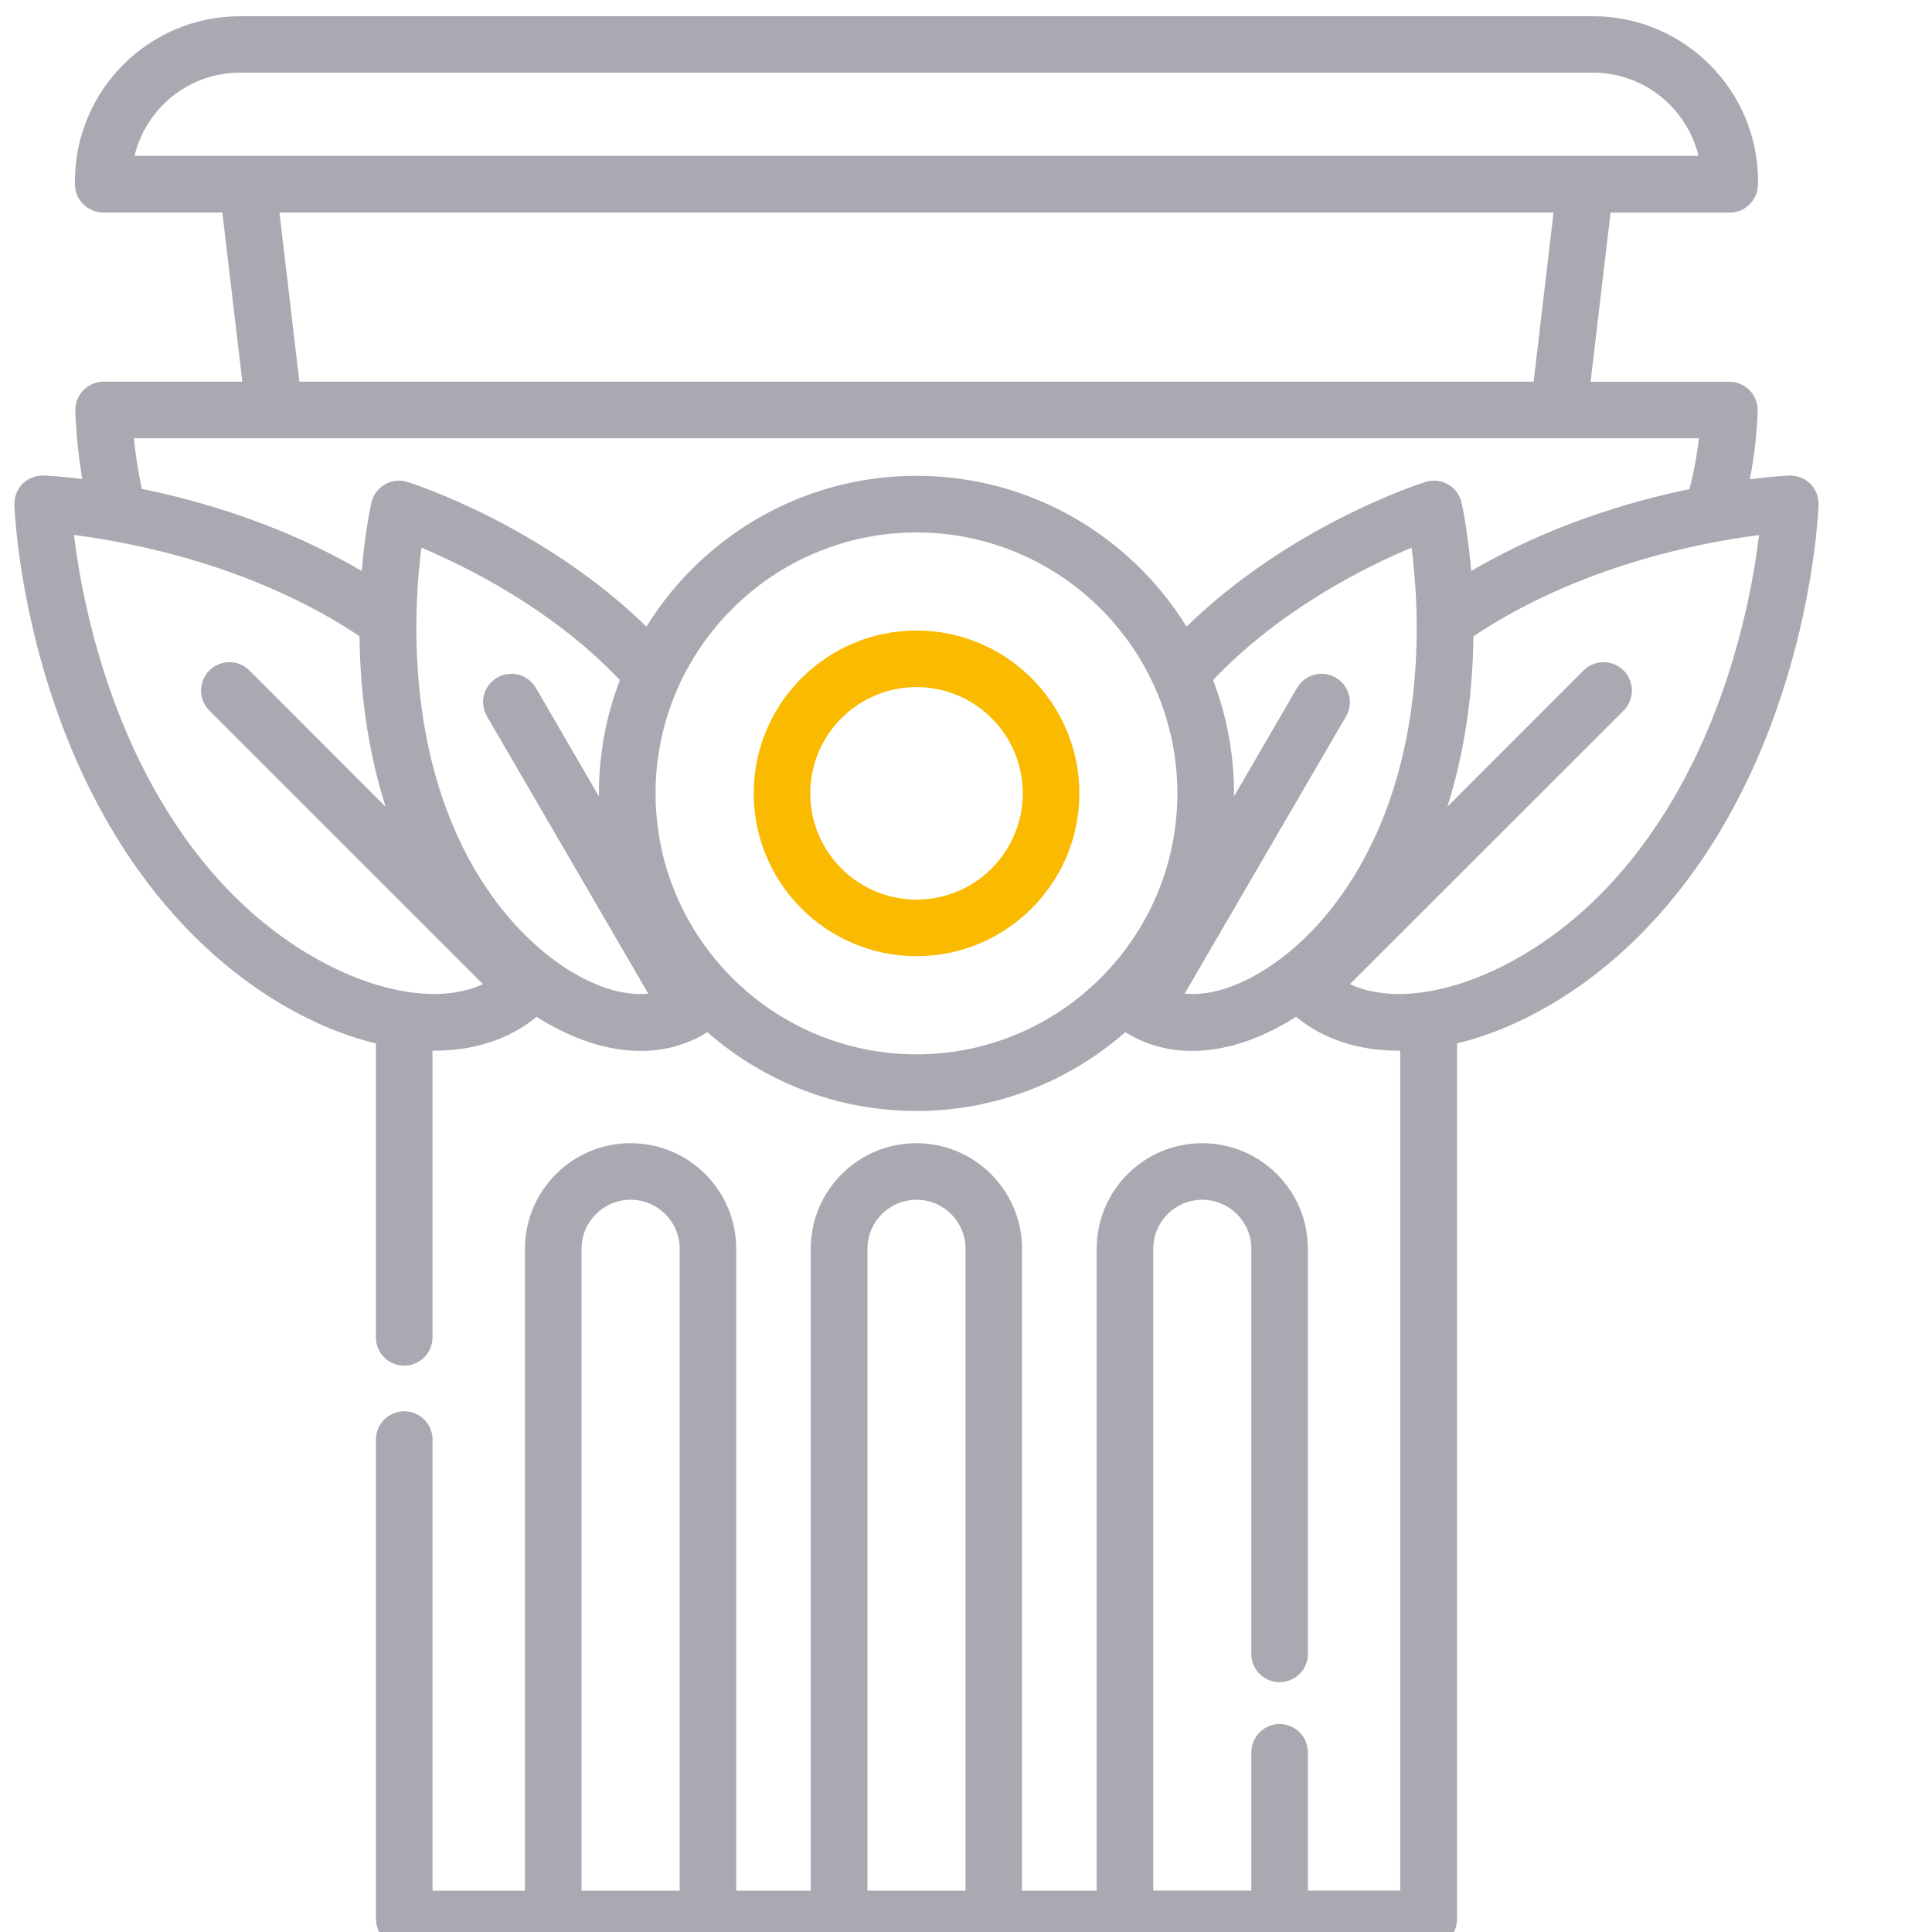 <?xml version="1.0" encoding="utf-8"?>
<!-- Generator: Adobe Illustrator 13.0.0, SVG Export Plug-In . SVG Version: 6.00 Build 14948)  -->
<!DOCTYPE svg PUBLIC "-//W3C//DTD SVG 1.1//EN" "http://www.w3.org/Graphics/SVG/1.1/DTD/svg11.dtd">
<svg version="1.1" id="Layer_1" xmlns="http://www.w3.org/2000/svg" xmlns:xlink="http://www.w3.org/1999/xlink" x="0px" y="0px"
	 width="25px" height="25px" viewBox="0 0 25 25" enable-background="new 0 0 25 25" xml:space="preserve">
<g>
	<path fill="#A9A9B1" d="M23.532,6.533c0.003-0.103-0.035-0.201-0.107-0.273c-0.071-0.071-0.17-0.11-0.272-0.106
		c-0.027,0.001-0.213,0.01-0.511,0.047c0.051-0.252,0.089-0.537,0.102-0.881c0.004-0.1-0.033-0.195-0.103-0.268
		c-0.069-0.071-0.164-0.112-0.264-0.112h-1.795l0.259-2.189h1.541c0.199,0,0.361-0.159,0.366-0.358v-0.01
		c0.001-0.014,0.001-0.025,0.001-0.038c0-1.177-0.958-2.135-2.136-2.135H3.105c-1.178,0-2.135,0.958-2.135,2.135
		c0,0.013,0,0.025,0,0.038v0.011C0.975,2.59,1.137,2.75,1.337,2.75h1.54l0.259,2.189H1.341c-0.1,0-0.194,0.041-0.264,0.112
		C1.008,5.124,0.971,5.219,0.975,5.319c0.011,0.301,0.041,0.596,0.09,0.879c-0.29-0.035-0.472-0.044-0.498-0.045
		C0.464,6.149,0.366,6.188,0.293,6.259C0.222,6.332,0.183,6.43,0.186,6.533c0.005,0.138,0.148,3.401,2.32,5.575
		c0.703,0.703,1.539,1.195,2.358,1.394v3.805c0,0.201,0.164,0.365,0.366,0.365s0.366-0.164,0.366-0.365v-3.711
		c0.006,0,0.014,0,0.02,0c0.521,0,0.977-0.148,1.328-0.439c0.079,0.051,0.158,0.098,0.238,0.139c0.38,0.201,0.757,0.303,1.108,0.303
		c0.296,0,0.576-0.072,0.825-0.219c0.013-0.008,0.025-0.016,0.037-0.025c0.724,0.635,1.67,1.021,2.706,1.021
		c1.035,0,1.982-0.387,2.705-1.021c0.012,0.01,0.024,0.018,0.037,0.025h0.001c0.249,0.146,0.528,0.219,0.825,0.219
		c0.351,0,0.728-0.102,1.107-0.303c0.08-0.041,0.159-0.088,0.238-0.139c0.352,0.291,0.807,0.439,1.327,0.439
		c0.007,0,0.014,0,0.021,0v10.869h-1.195v-1.789c0-0.203-0.164-0.367-0.367-0.367c-0.201,0-0.365,0.164-0.365,0.367v1.789h-1.269
		V16.16c0-0.352,0.284-0.635,0.634-0.635s0.635,0.283,0.635,0.635v5.242c0,0.203,0.164,0.365,0.365,0.365
		c0.203,0,0.367-0.162,0.367-0.365V16.16c0-0.756-0.613-1.367-1.367-1.367s-1.366,0.611-1.366,1.367v8.305h-0.966V16.16
		c0-0.756-0.614-1.367-1.367-1.367c-0.754,0-1.367,0.611-1.367,1.367v8.305H9.527V16.16c0-0.756-0.613-1.367-1.367-1.367
		c-0.753,0-1.367,0.611-1.367,1.367v8.305H5.597v-5.838c0-0.201-0.164-0.365-0.366-0.365s-0.366,0.164-0.366,0.365v6.205
		c0,0.201,0.164,0.365,0.366,0.365h1.84c0.028,0.008,0.059,0.012,0.089,0.012h2.001c0.03,0,0.059-0.004,0.087-0.012h1.523
		c0.028,0.008,0.058,0.012,0.088,0.012h2.001c0.03,0,0.06-0.004,0.088-0.012h1.523c0.028,0.008,0.058,0.012,0.087,0.012h2.001
		c0.031,0,0.061-0.004,0.089-0.012h1.84c0.203,0,0.366-0.164,0.366-0.365v-11.33c0.819-0.199,1.655-0.691,2.358-1.394
		C23.384,9.934,23.527,6.67,23.532,6.533z M11.225,16.16c0-0.352,0.284-0.635,0.635-0.635c0.35,0,0.634,0.283,0.634,0.635v8.305
		h-1.269V16.16z M7.525,16.16c0-0.352,0.285-0.635,0.635-0.635s0.635,0.283,0.635,0.635v8.305h-1.27V16.16z M3.105,0.94h17.508
		c0.661,0,1.218,0.461,1.365,1.077H1.741C1.887,1.401,2.444,0.94,3.105,0.94z M3.616,2.75h16.487l-0.258,2.189H3.874L3.616,2.75z
		 M1.732,5.671h1.815h0.001l0,0h18.435c-0.026,0.237-0.068,0.447-0.121,0.658c-0.784,0.162-1.823,0.471-2.825,1.06
		c-0.043-0.512-0.116-0.846-0.124-0.884c-0.023-0.1-0.086-0.186-0.176-0.237c-0.088-0.051-0.194-0.063-0.292-0.031
		C18.369,6.26,16.7,6.798,15.354,8.108c-0.726-1.171-2.02-1.951-3.494-1.951c-1.475,0-2.77,0.78-3.495,1.951
		C7.018,6.798,5.349,6.26,5.273,6.237c-0.098-0.031-0.204-0.02-0.292,0.031C4.892,6.32,4.829,6.405,4.805,6.505
		C4.797,6.543,4.724,6.877,4.681,7.389C3.67,6.796,2.622,6.487,1.835,6.326C1.79,6.114,1.755,5.897,1.732,5.671z M3.025,11.59
		c-1.533-1.535-1.956-3.752-2.068-4.667C1.692,7.016,3.268,7.31,4.652,8.232C4.659,8.885,4.741,9.659,4.99,10.44L3.228,8.676
		c-0.144-0.143-0.375-0.143-0.519,0c-0.143,0.144-0.143,0.375,0,0.519l3.541,3.54C5.453,13.107,4.083,12.647,3.025,11.59z
		 M7.524,12.647c-0.526-0.277-1.02-0.777-1.386-1.406C5.252,9.717,5.35,7.895,5.453,7.087C6.036,7.332,7.145,7.878,8.021,8.8
		C7.847,9.255,7.75,9.75,7.75,10.266c0,0.014,0.001,0.027,0.001,0.041L6.934,8.901C6.832,8.726,6.608,8.667,6.433,8.769
		c-0.175,0.101-0.234,0.325-0.132,0.5l2.088,3.589C8.132,12.883,7.837,12.813,7.524,12.647z M11.86,13.643
		c-1.862,0-3.377-1.515-3.377-3.376c0-1.862,1.515-3.377,3.377-3.377c1.861,0,3.375,1.515,3.375,3.377
		C15.235,12.127,13.721,13.643,11.86,13.643z M16.194,12.647c-0.313,0.166-0.608,0.236-0.865,0.211l2.089-3.589
		c0.102-0.175,0.042-0.399-0.133-0.5c-0.175-0.103-0.399-0.043-0.501,0.132l-0.817,1.406c0-0.014,0.001-0.027,0.001-0.041
		c0-0.516-0.097-1.011-0.271-1.466c0.876-0.923,1.986-1.47,2.569-1.713c0.104,0.806,0.203,2.624-0.687,4.153
		C17.214,11.87,16.721,12.37,16.194,12.647z M17.468,12.735l3.542-3.54c0.142-0.144,0.142-0.375,0-0.519
		c-0.144-0.143-0.376-0.143-0.519,0l-1.763,1.764c0.249-0.781,0.331-1.555,0.338-2.207c1.381-0.92,2.96-1.216,3.696-1.309
		c-0.111,0.914-0.531,3.129-2.069,4.666C19.636,12.647,18.266,13.107,17.468,12.735z"/>
	<path fill="#F9BA00" d="M11.86,8.159c-1.163,0-2.107,0.944-2.107,2.107c0,1.162,0.944,2.107,2.107,2.107
		c1.162,0,2.107-0.945,2.107-2.107C13.967,9.103,13.021,8.159,11.86,8.159z M11.86,11.641c-0.759,0-1.375-0.617-1.375-1.375
		c0-0.759,0.616-1.375,1.375-1.375c0.758,0,1.375,0.616,1.375,1.375C13.234,11.024,12.618,11.641,11.86,11.641z"/>
</g>
</svg>

